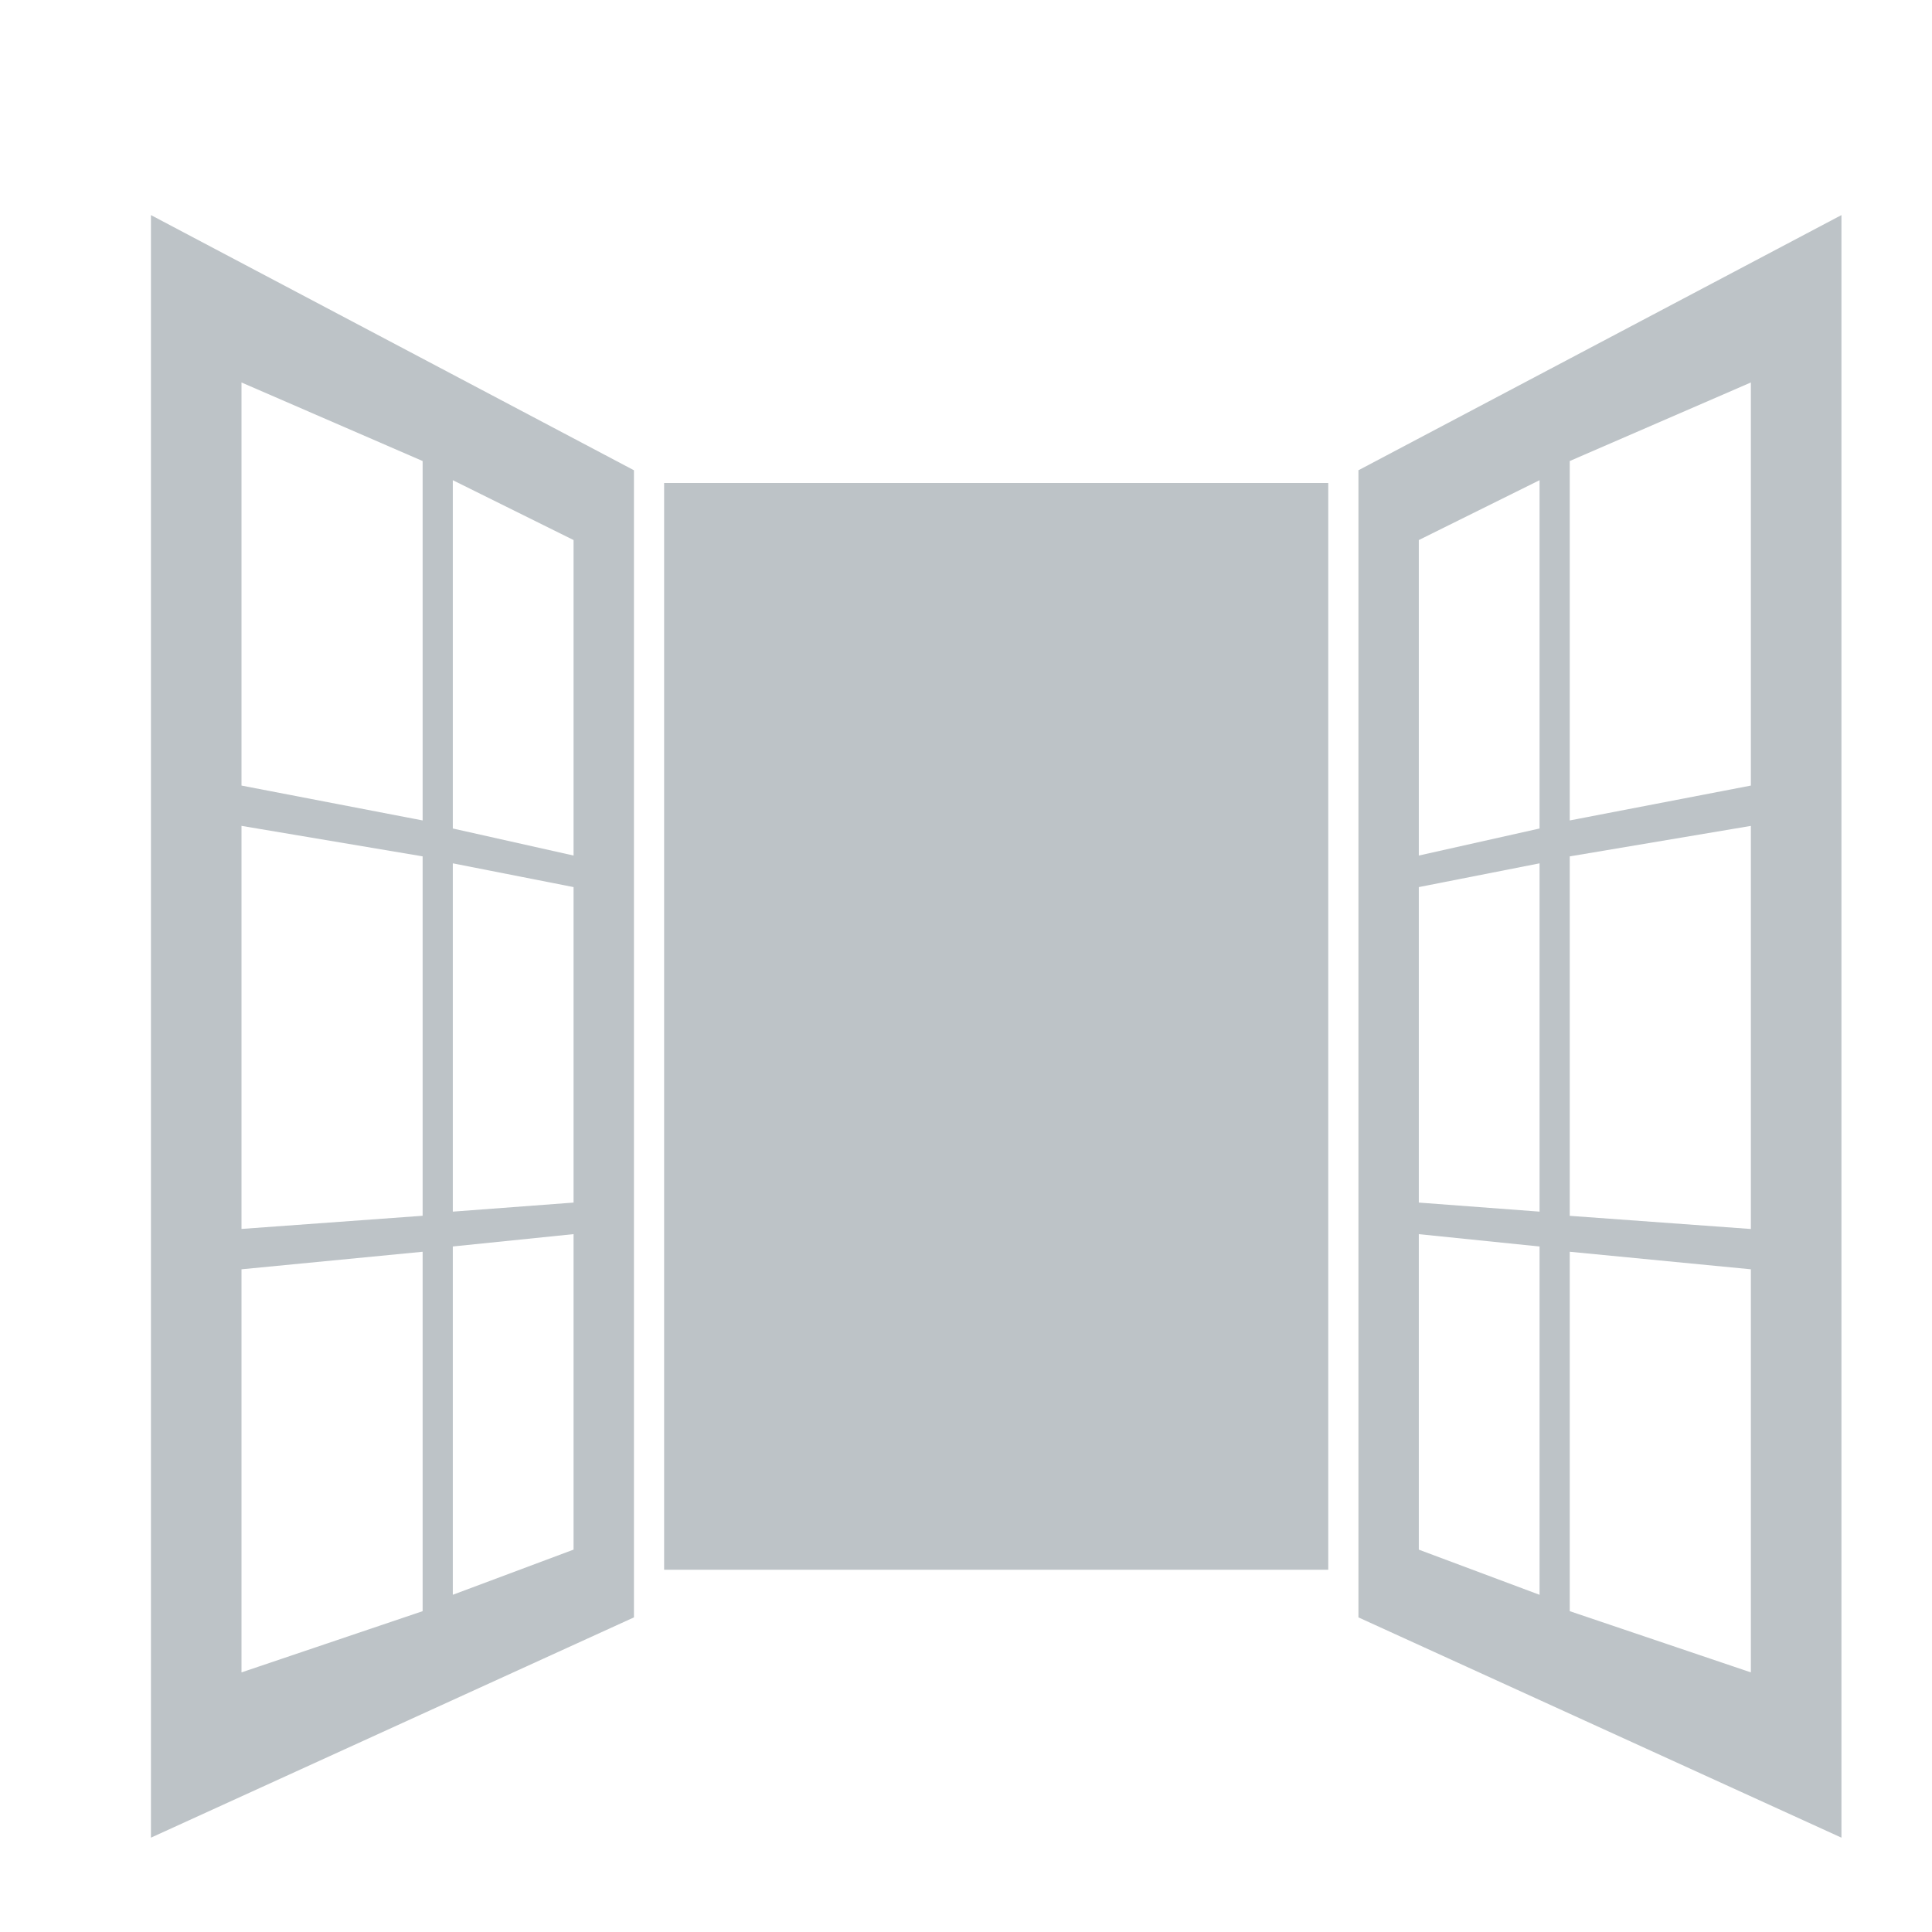 <?xml version="1.0" encoding="iso-8859-1"?>
<!-- Generator: Adobe Illustrator 17.1.0, SVG Export Plug-In . SVG Version: 6.00 Build 0)  -->
<!DOCTYPE svg PUBLIC "-//W3C//DTD SVG 1.1//EN" "http://www.w3.org/Graphics/SVG/1.1/DTD/svg11.dtd">
<svg version="1.1" id="Layer_1" xmlns="http://www.w3.org/2000/svg" xmlns:xlink="http://www.w3.org/1999/xlink" x="0px" y="0px"
	 viewBox="0 0 64 64" style="enable-background:new 0 0 64 64;" xml:space="preserve">
<g>
	<rect x="22" y="16" width="22" height="36" fill="rgba(189, 195, 199,1.0)"/>
	<path d="M45,53v0.578l16,7.297V7.125l-16,8.453V53z M52,15.272l6-2.602v13.353l-6,1.155V15.272z M52,28.369l6-1.01v13.353l-6-0.436
		V28.369z M52,41.466l6,0.581V55.4l-6-2.028V41.466z M47,17.89l4-1.983v11.538l-4,0.896V17.89z M47,29.386l4-0.787v11.538l-4-0.3
		V29.386z M47,40.883l4,0.409V52.83l-4-1.496V40.883z" fill="rgba(189, 195, 199,1.0)"/>
	<path d="M5,60.875l16-7.297V53V16v-0.422L5,7.125V60.875z M15,15.907l4,1.983v10.451l-4-0.896V15.907z M15,28.599l4,0.787v10.451
		l-4,0.3V28.599z M15,41.291l4-0.409v10.451l-4,1.496V41.291z M8,12.67l6,2.602v11.906l-6-1.155V12.67z M8,27.358l6,1.01v11.906
		l-6,0.436V27.358z M8,42.047l6-0.581v11.906L8,55.4V42.047z" fill="rgba(189, 195, 199,1.0)"/>
</g>
</svg>
